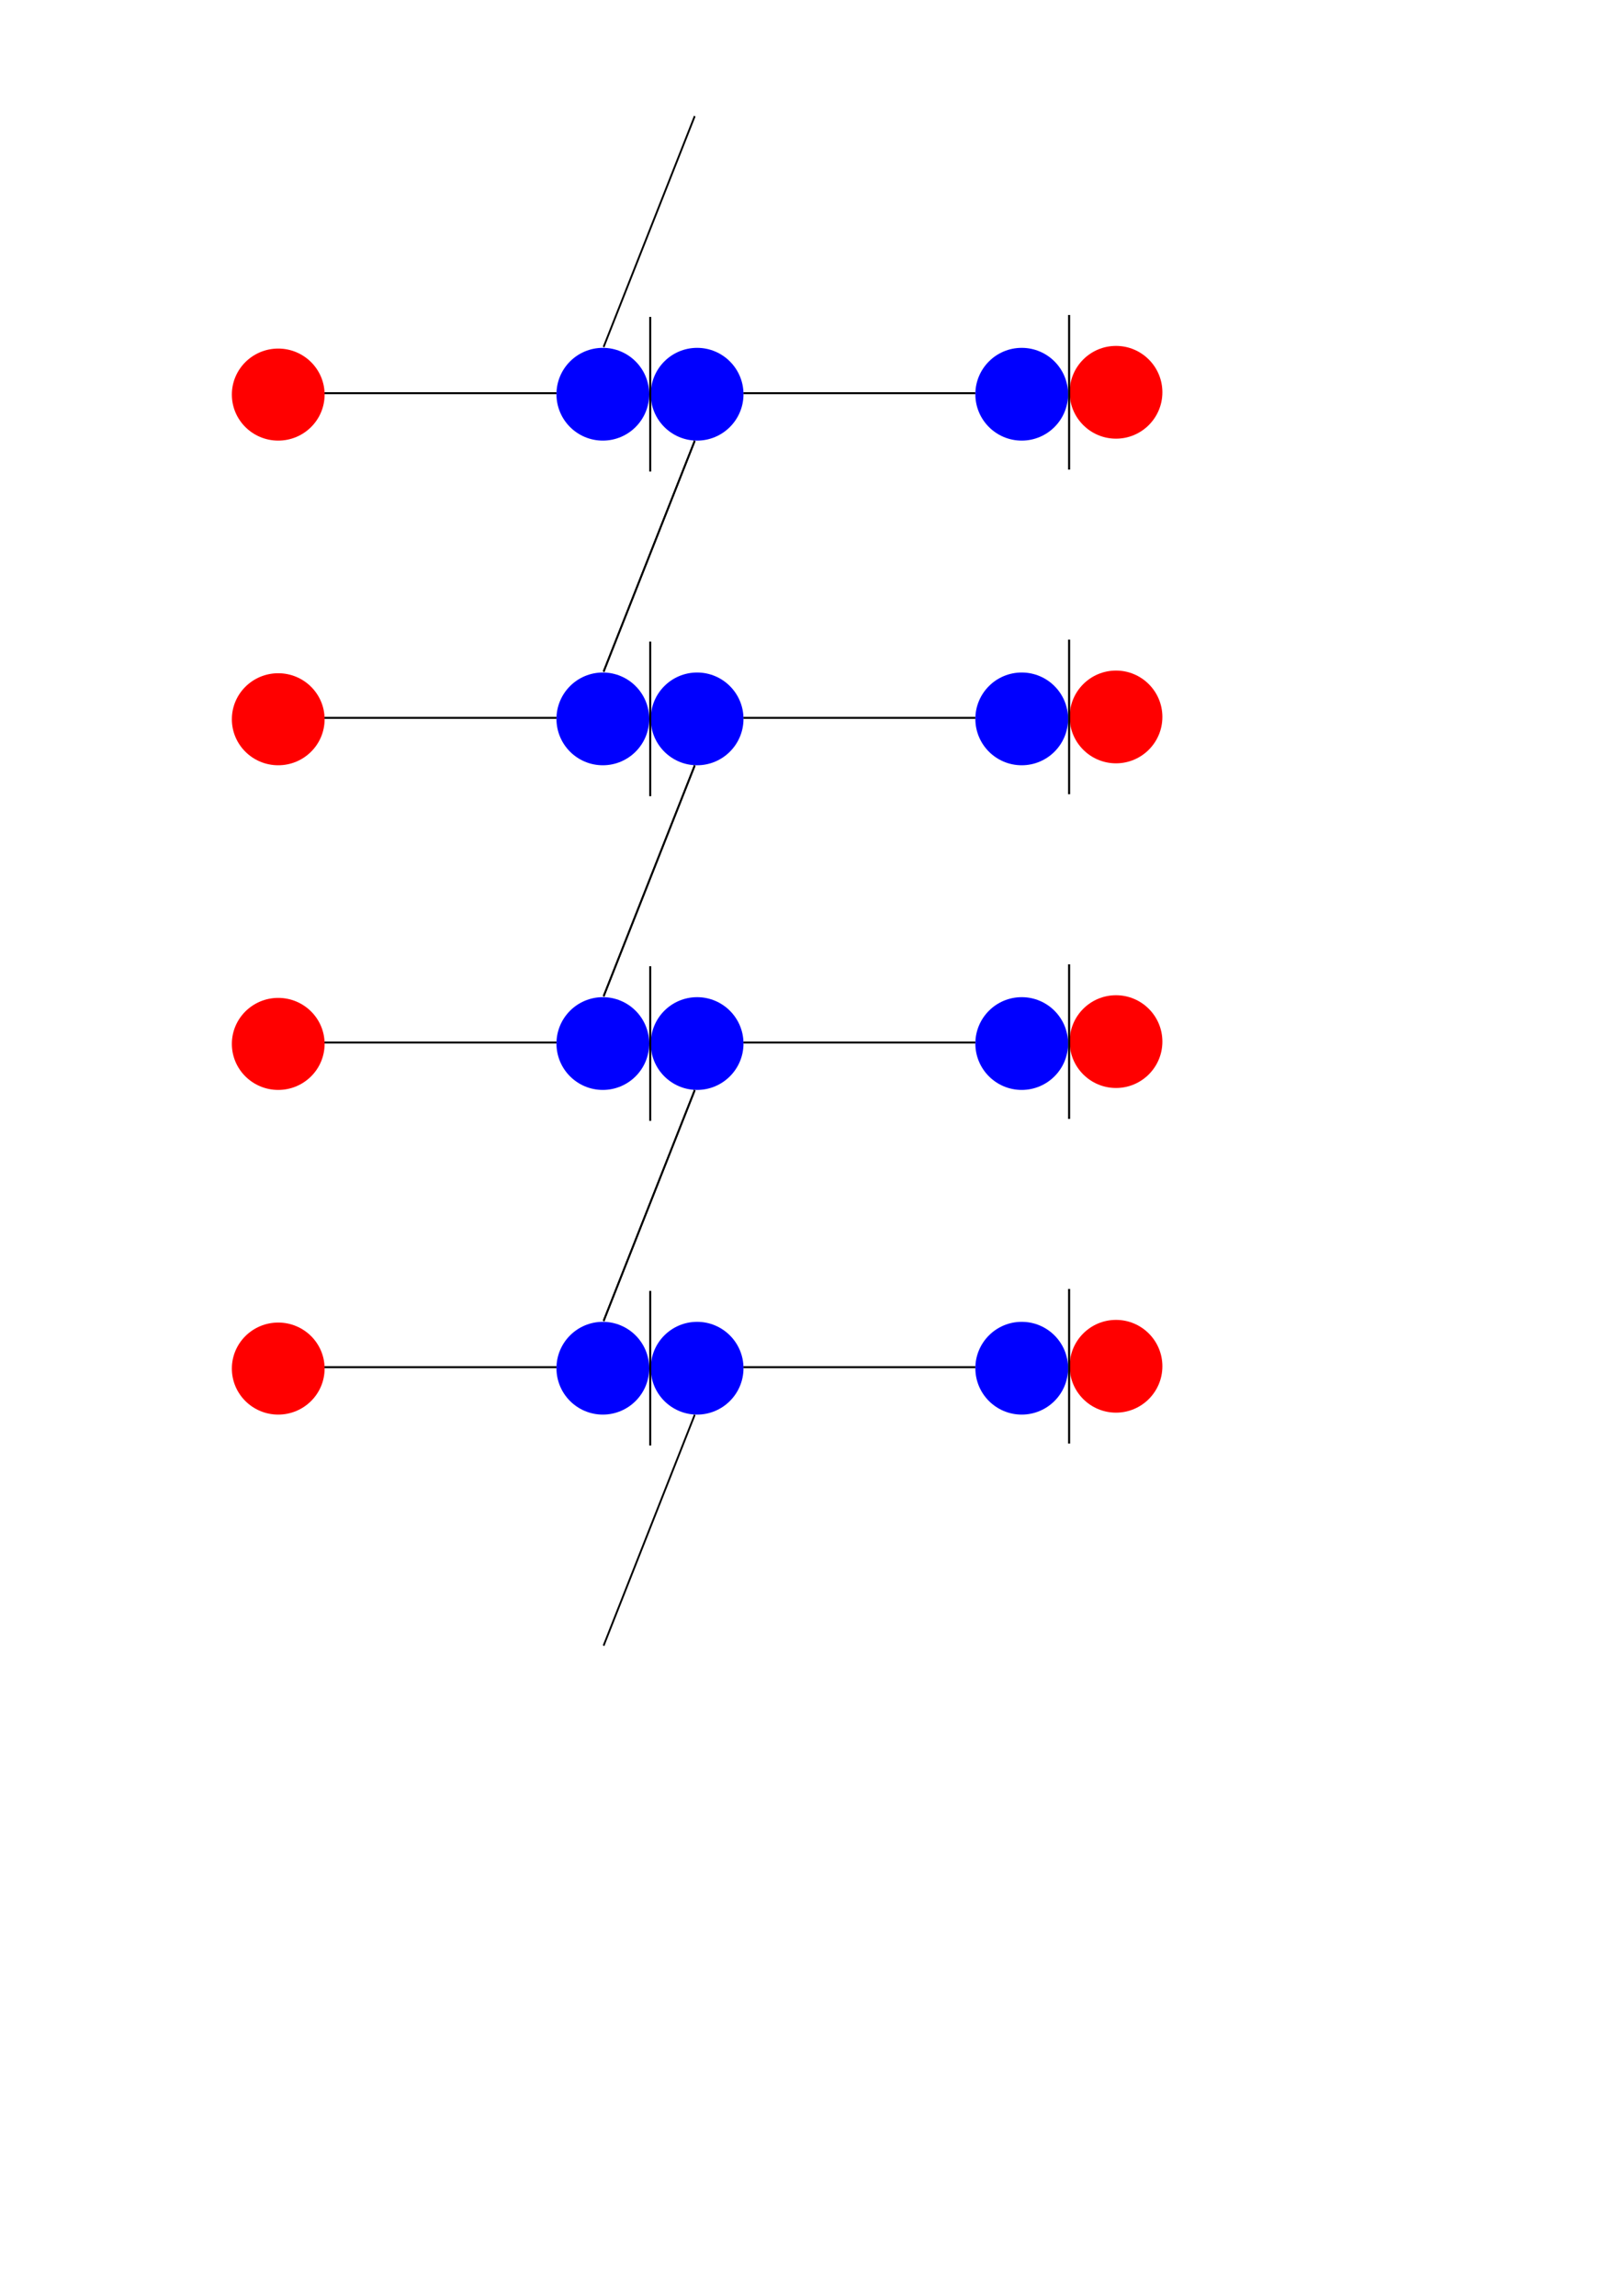 <?xml version="1.0" encoding="UTF-8" standalone="no"?>
<!-- Created with Inkscape (http://www.inkscape.org/) -->

<svg
   xmlns:dc="http://purl.org/dc/elements/1.1/"
   xmlns:cc="http://creativecommons.org/ns#"
   xmlns:rdf="http://www.w3.org/1999/02/22-rdf-syntax-ns#"
   xmlns:svg="http://www.w3.org/2000/svg"
   xmlns="http://www.w3.org/2000/svg"
   xmlns:sodipodi="http://sodipodi.sourceforge.net/DTD/sodipodi-0.dtd"
   xmlns:inkscape="http://www.inkscape.org/namespaces/inkscape"
   width="210mm"
   height="297mm"
   viewBox="0 0 210 297"
   version="1.1"
   id="svg8"
   sodipodi:docname="RNNFull.svg"
   inkscape:version="0.92.0 r15299">
  <defs
     id="defs2" />
  <sodipodi:namedview
     id="base"
     pagecolor="#ffffff"
     bordercolor="#666666"
     borderopacity="1.0"
     inkscape:pageopacity="0.0"
     inkscape:pageshadow="2"
     inkscape:zoom="0.7"
     inkscape:cx="173.76315"
     inkscape:cy="699.24377"
     inkscape:document-units="mm"
     inkscape:current-layer="layer1"
     showgrid="false"
     inkscape:window-width="1920"
     inkscape:window-height="1001"
     inkscape:window-x="-9"
     inkscape:window-y="-9"
     inkscape:window-maximized="1" />
  <g
     inkscape:label="Layer 1"
     inkscape:groupmode="layer"
     id="layer1">
    <ellipse
       style="fill:#ff0000;fill-opacity:1;fill-rule:nonzero;stroke:none;stroke-width:0.266;stroke-miterlimit:4;stroke-dasharray:1.596, 1.596;stroke-dashoffset:0;stroke-opacity:1"
       id="path4485"
       cx="36"
       cy="51.047"
       rx="6"
       ry="5.953" />
    <path
       style="fill:none;stroke:#000000;stroke-width:0.26px;stroke-linecap:butt;stroke-linejoin:miter;stroke-opacity:1"
       d="M 42,50.868 H 72"
       id="path4487"
       inkscape:connector-curvature="0" />
    <circle
       style="fill:#0000ff;fill-opacity:1;fill-rule:nonzero;stroke:none;stroke-width:0.327;stroke-miterlimit:4;stroke-dasharray:1.96, 1.96;stroke-dashoffset:0;stroke-opacity:1"
       id="path4489"
       cx="78"
       cy="51"
       r="6" />
    <circle
       style="fill:#0000ff;fill-opacity:1;fill-rule:nonzero;stroke:none;stroke-width:0.327;stroke-miterlimit:4;stroke-dasharray:1.96, 1.96;stroke-dashoffset:0;stroke-opacity:1"
       id="path4491"
       cx="90.2"
       cy="51"
       r="6" />
    <circle
       style="fill:#0000ff;fill-opacity:1;fill-rule:nonzero;stroke:none;stroke-width:0.208;stroke-miterlimit:4;stroke-dasharray:1.246, 1.246;stroke-dashoffset:0;stroke-opacity:1"
       id="path4493"
       cx="132.2"
       cy="51"
       r="6" />
    <path
       style="fill:none;stroke:#000000;stroke-width:0.26px;stroke-linecap:butt;stroke-linejoin:miter;stroke-opacity:1"
       d="m 96.2,50.868 h 30"
       id="path4487-1"
       inkscape:connector-curvature="0" />
    <path
       style="fill:none;stroke:#000000;stroke-width:0.266px;stroke-linecap:butt;stroke-linejoin:miter;stroke-opacity:1"
       d="M 84.132,41 V 61"
       id="path4512"
       inkscape:connector-curvature="0" />
    <g
       id="g4551"
       transform="matrix(0.8,0,0,1,15.256,-6.471)">
      <path
         inkscape:connector-curvature="0"
         id="path4514"
         d="M 93.296,63.492 78.552,93.366"
         style="fill:none;stroke:#000000;stroke-width:0.285px;stroke-linecap:butt;stroke-linejoin:miter;stroke-opacity:1" />
    </g>
    <circle
       style="fill:#ff0000;fill-opacity:1;fill-rule:nonzero;stroke:none;stroke-width:0.327;stroke-miterlimit:4;stroke-dasharray:1.96, 1.96;stroke-dashoffset:0;stroke-opacity:1"
       id="path4491-8"
       cx="144.401"
       cy="50.749"
       r="6" />
    <path
       style="fill:none;stroke:#000000;stroke-width:0.266px;stroke-linecap:butt;stroke-linejoin:miter;stroke-opacity:1"
       d="m 138.333,40.749 v 20"
       id="path4512-2"
       inkscape:connector-curvature="0" />
    <g
       id="g4551-4"
       transform="matrix(0.8,0,0,1,14.626,-48.471)">
      <path
         inkscape:connector-curvature="0"
         id="path4514-1"
         d="M 94.084,63.492 79.34,93.366"
         style="fill:none;stroke:#000000;stroke-width:0.285px;stroke-linecap:butt;stroke-linejoin:miter;stroke-opacity:1" />
    </g>
    <ellipse
       style="fill:#ff0000;fill-opacity:1;fill-rule:nonzero;stroke:none;stroke-width:0.266;stroke-miterlimit:4;stroke-dasharray:1.596, 1.596;stroke-dashoffset:0;stroke-opacity:1"
       id="path4485-9"
       cx="36"
       cy="93.047"
       rx="6"
       ry="5.953" />
    <path
       style="fill:none;stroke:#000000;stroke-width:0.26px;stroke-linecap:butt;stroke-linejoin:miter;stroke-opacity:1"
       d="m 42,92.868 h 30"
       id="path4487-9"
       inkscape:connector-curvature="0" />
    <circle
       style="fill:#0000ff;fill-opacity:1;fill-rule:nonzero;stroke:none;stroke-width:0.327;stroke-miterlimit:4;stroke-dasharray:1.96, 1.96;stroke-dashoffset:0;stroke-opacity:1"
       id="path4489-7"
       cx="78"
       cy="93"
       r="6" />
    <circle
       style="fill:#0000ff;fill-opacity:1;fill-rule:nonzero;stroke:none;stroke-width:0.327;stroke-miterlimit:4;stroke-dasharray:1.96, 1.96;stroke-dashoffset:0;stroke-opacity:1"
       id="path4491-4"
       cx="90.2"
       cy="93"
       r="6" />
    <circle
       style="fill:#0000ff;fill-opacity:1;fill-rule:nonzero;stroke:none;stroke-width:0.208;stroke-miterlimit:4;stroke-dasharray:1.246, 1.246;stroke-dashoffset:0;stroke-opacity:1"
       id="path4493-3"
       cx="132.2"
       cy="93"
       r="6" />
    <path
       style="fill:none;stroke:#000000;stroke-width:0.26px;stroke-linecap:butt;stroke-linejoin:miter;stroke-opacity:1"
       d="M 96.2,92.868 H 126.2"
       id="path4487-1-6"
       inkscape:connector-curvature="0" />
    <path
       style="fill:none;stroke:#000000;stroke-width:0.266px;stroke-linecap:butt;stroke-linejoin:miter;stroke-opacity:1"
       d="M 84.132,83 V 103"
       id="path4512-1"
       inkscape:connector-curvature="0" />
    <g
       id="g4551-8"
       transform="matrix(0.8,0,0,1,15.256,35.529)">
      <path
         inkscape:connector-curvature="0"
         id="path4514-7"
         d="M 93.296,63.492 78.552,93.366"
         style="fill:none;stroke:#000000;stroke-width:0.285px;stroke-linecap:butt;stroke-linejoin:miter;stroke-opacity:1" />
    </g>
    <circle
       style="fill:#ff0000;fill-opacity:1;fill-rule:nonzero;stroke:none;stroke-width:0.327;stroke-miterlimit:4;stroke-dasharray:1.96, 1.96;stroke-dashoffset:0;stroke-opacity:1"
       id="path4491-8-0"
       cx="144.401"
       cy="92.749"
       r="6" />
    <path
       style="fill:none;stroke:#000000;stroke-width:0.266px;stroke-linecap:butt;stroke-linejoin:miter;stroke-opacity:1"
       d="M 138.333,82.749 V 102.749"
       id="path4512-2-3"
       inkscape:connector-curvature="0" />
    <g
       id="g4551-4-5"
       transform="matrix(0.8,0,0,1,14.626,-6.471)">
      <path
         inkscape:connector-curvature="0"
         id="path4514-1-6"
         d="M 94.084,63.492 79.34,93.366"
         style="fill:none;stroke:#000000;stroke-width:0.285px;stroke-linecap:butt;stroke-linejoin:miter;stroke-opacity:1" />
    </g>
    <ellipse
       style="fill:#ff0000;fill-opacity:1;fill-rule:nonzero;stroke:none;stroke-width:0.266;stroke-miterlimit:4;stroke-dasharray:1.596, 1.596;stroke-dashoffset:0;stroke-opacity:1"
       id="path4485-3"
       cx="36"
       cy="135.047"
       rx="6"
       ry="5.953" />
    <path
       style="fill:none;stroke:#000000;stroke-width:0.26px;stroke-linecap:butt;stroke-linejoin:miter;stroke-opacity:1"
       d="M 42,134.868 H 72"
       id="path4487-2"
       inkscape:connector-curvature="0" />
    <circle
       style="fill:#0000ff;fill-opacity:1;fill-rule:nonzero;stroke:none;stroke-width:0.327;stroke-miterlimit:4;stroke-dasharray:1.96, 1.96;stroke-dashoffset:0;stroke-opacity:1"
       id="path4489-4"
       cx="78"
       cy="135"
       r="6" />
    <circle
       style="fill:#0000ff;fill-opacity:1;fill-rule:nonzero;stroke:none;stroke-width:0.327;stroke-miterlimit:4;stroke-dasharray:1.96, 1.96;stroke-dashoffset:0;stroke-opacity:1"
       id="path4491-7"
       cx="90.2"
       cy="135"
       r="6" />
    <circle
       style="fill:#0000ff;fill-opacity:1;fill-rule:nonzero;stroke:none;stroke-width:0.208;stroke-miterlimit:4;stroke-dasharray:1.246, 1.246;stroke-dashoffset:0;stroke-opacity:1"
       id="path4493-0"
       cx="132.2"
       cy="135"
       r="6" />
    <path
       style="fill:none;stroke:#000000;stroke-width:0.26px;stroke-linecap:butt;stroke-linejoin:miter;stroke-opacity:1"
       d="M 96.2,134.868 H 126.2"
       id="path4487-1-3"
       inkscape:connector-curvature="0" />
    <path
       style="fill:none;stroke:#000000;stroke-width:0.266px;stroke-linecap:butt;stroke-linejoin:miter;stroke-opacity:1"
       d="m 84.132,125 v 20"
       id="path4512-6"
       inkscape:connector-curvature="0" />
    <g
       id="g4551-3"
       transform="matrix(0.8,0,0,1,15.256,77.529)">
      <path
         inkscape:connector-curvature="0"
         id="path4514-0"
         d="M 93.296,63.492 78.552,93.366"
         style="fill:none;stroke:#000000;stroke-width:0.285px;stroke-linecap:butt;stroke-linejoin:miter;stroke-opacity:1" />
    </g>
    <circle
       style="fill:#ff0000;fill-opacity:1;fill-rule:nonzero;stroke:none;stroke-width:0.327;stroke-miterlimit:4;stroke-dasharray:1.96, 1.96;stroke-dashoffset:0;stroke-opacity:1"
       id="path4491-8-4"
       cx="144.401"
       cy="134.749"
       r="6" />
    <path
       style="fill:none;stroke:#000000;stroke-width:0.266px;stroke-linecap:butt;stroke-linejoin:miter;stroke-opacity:1"
       d="m 138.333,124.749 v 20"
       id="path4512-2-2"
       inkscape:connector-curvature="0" />
    <g
       id="g4551-4-7"
       transform="matrix(0.8,0,0,1,14.626,35.529)">
      <path
         inkscape:connector-curvature="0"
         id="path4514-1-5"
         d="M 94.084,63.492 79.34,93.366"
         style="fill:none;stroke:#000000;stroke-width:0.285px;stroke-linecap:butt;stroke-linejoin:miter;stroke-opacity:1" />
    </g>
    <ellipse
       style="fill:#ff0000;fill-opacity:1;fill-rule:nonzero;stroke:none;stroke-width:0.266;stroke-miterlimit:4;stroke-dasharray:1.596, 1.596;stroke-dashoffset:0;stroke-opacity:1"
       id="path4485-0"
       cx="36"
       cy="177.047"
       rx="6"
       ry="5.953" />
    <path
       style="fill:none;stroke:#000000;stroke-width:0.26px;stroke-linecap:butt;stroke-linejoin:miter;stroke-opacity:1"
       d="M 42,176.868 H 72"
       id="path4487-14"
       inkscape:connector-curvature="0" />
    <circle
       style="fill:#0000ff;fill-opacity:1;fill-rule:nonzero;stroke:none;stroke-width:0.327;stroke-miterlimit:4;stroke-dasharray:1.96, 1.96;stroke-dashoffset:0;stroke-opacity:1"
       id="path4489-8"
       cx="78"
       cy="177"
       r="6" />
    <circle
       style="fill:#0000ff;fill-opacity:1;fill-rule:nonzero;stroke:none;stroke-width:0.327;stroke-miterlimit:4;stroke-dasharray:1.96, 1.96;stroke-dashoffset:0;stroke-opacity:1"
       id="path4491-5"
       cx="90.2"
       cy="177"
       r="6" />
    <circle
       style="fill:#0000ff;fill-opacity:1;fill-rule:nonzero;stroke:none;stroke-width:0.208;stroke-miterlimit:4;stroke-dasharray:1.246, 1.246;stroke-dashoffset:0;stroke-opacity:1"
       id="path4493-2"
       cx="132.2"
       cy="177"
       r="6" />
    <path
       style="fill:none;stroke:#000000;stroke-width:0.26px;stroke-linecap:butt;stroke-linejoin:miter;stroke-opacity:1"
       d="M 96.2,176.868 H 126.2"
       id="path4487-1-33"
       inkscape:connector-curvature="0" />
    <path
       style="fill:none;stroke:#000000;stroke-width:0.266px;stroke-linecap:butt;stroke-linejoin:miter;stroke-opacity:1"
       d="m 84.132,167 v 20"
       id="path4512-4"
       inkscape:connector-curvature="0" />
    <g
       id="g4551-5"
       transform="matrix(0.8,0,0,1,15.256,119.529)">
      <path
         inkscape:connector-curvature="0"
         id="path4514-2"
         d="M 93.296,63.492 78.552,93.366"
         style="fill:none;stroke:#000000;stroke-width:0.285px;stroke-linecap:butt;stroke-linejoin:miter;stroke-opacity:1" />
    </g>
    <circle
       style="fill:#ff0000;fill-opacity:1;fill-rule:nonzero;stroke:none;stroke-width:0.327;stroke-miterlimit:4;stroke-dasharray:1.96, 1.96;stroke-dashoffset:0;stroke-opacity:1"
       id="path4491-8-9"
       cx="144.401"
       cy="176.749"
       r="6" />
    <path
       style="fill:none;stroke:#000000;stroke-width:0.266px;stroke-linecap:butt;stroke-linejoin:miter;stroke-opacity:1"
       d="m 138.333,166.749 v 20"
       id="path4512-2-4"
       inkscape:connector-curvature="0" />
    <g
       id="g4551-4-71"
       transform="matrix(0.8,0,0,1,14.626,77.529)">
      <path
         inkscape:connector-curvature="0"
         id="path4514-1-58"
         d="M 94.084,63.492 79.34,93.366"
         style="fill:none;stroke:#000000;stroke-width:0.285px;stroke-linecap:butt;stroke-linejoin:miter;stroke-opacity:1" />
    </g>
  </g>
</svg>
